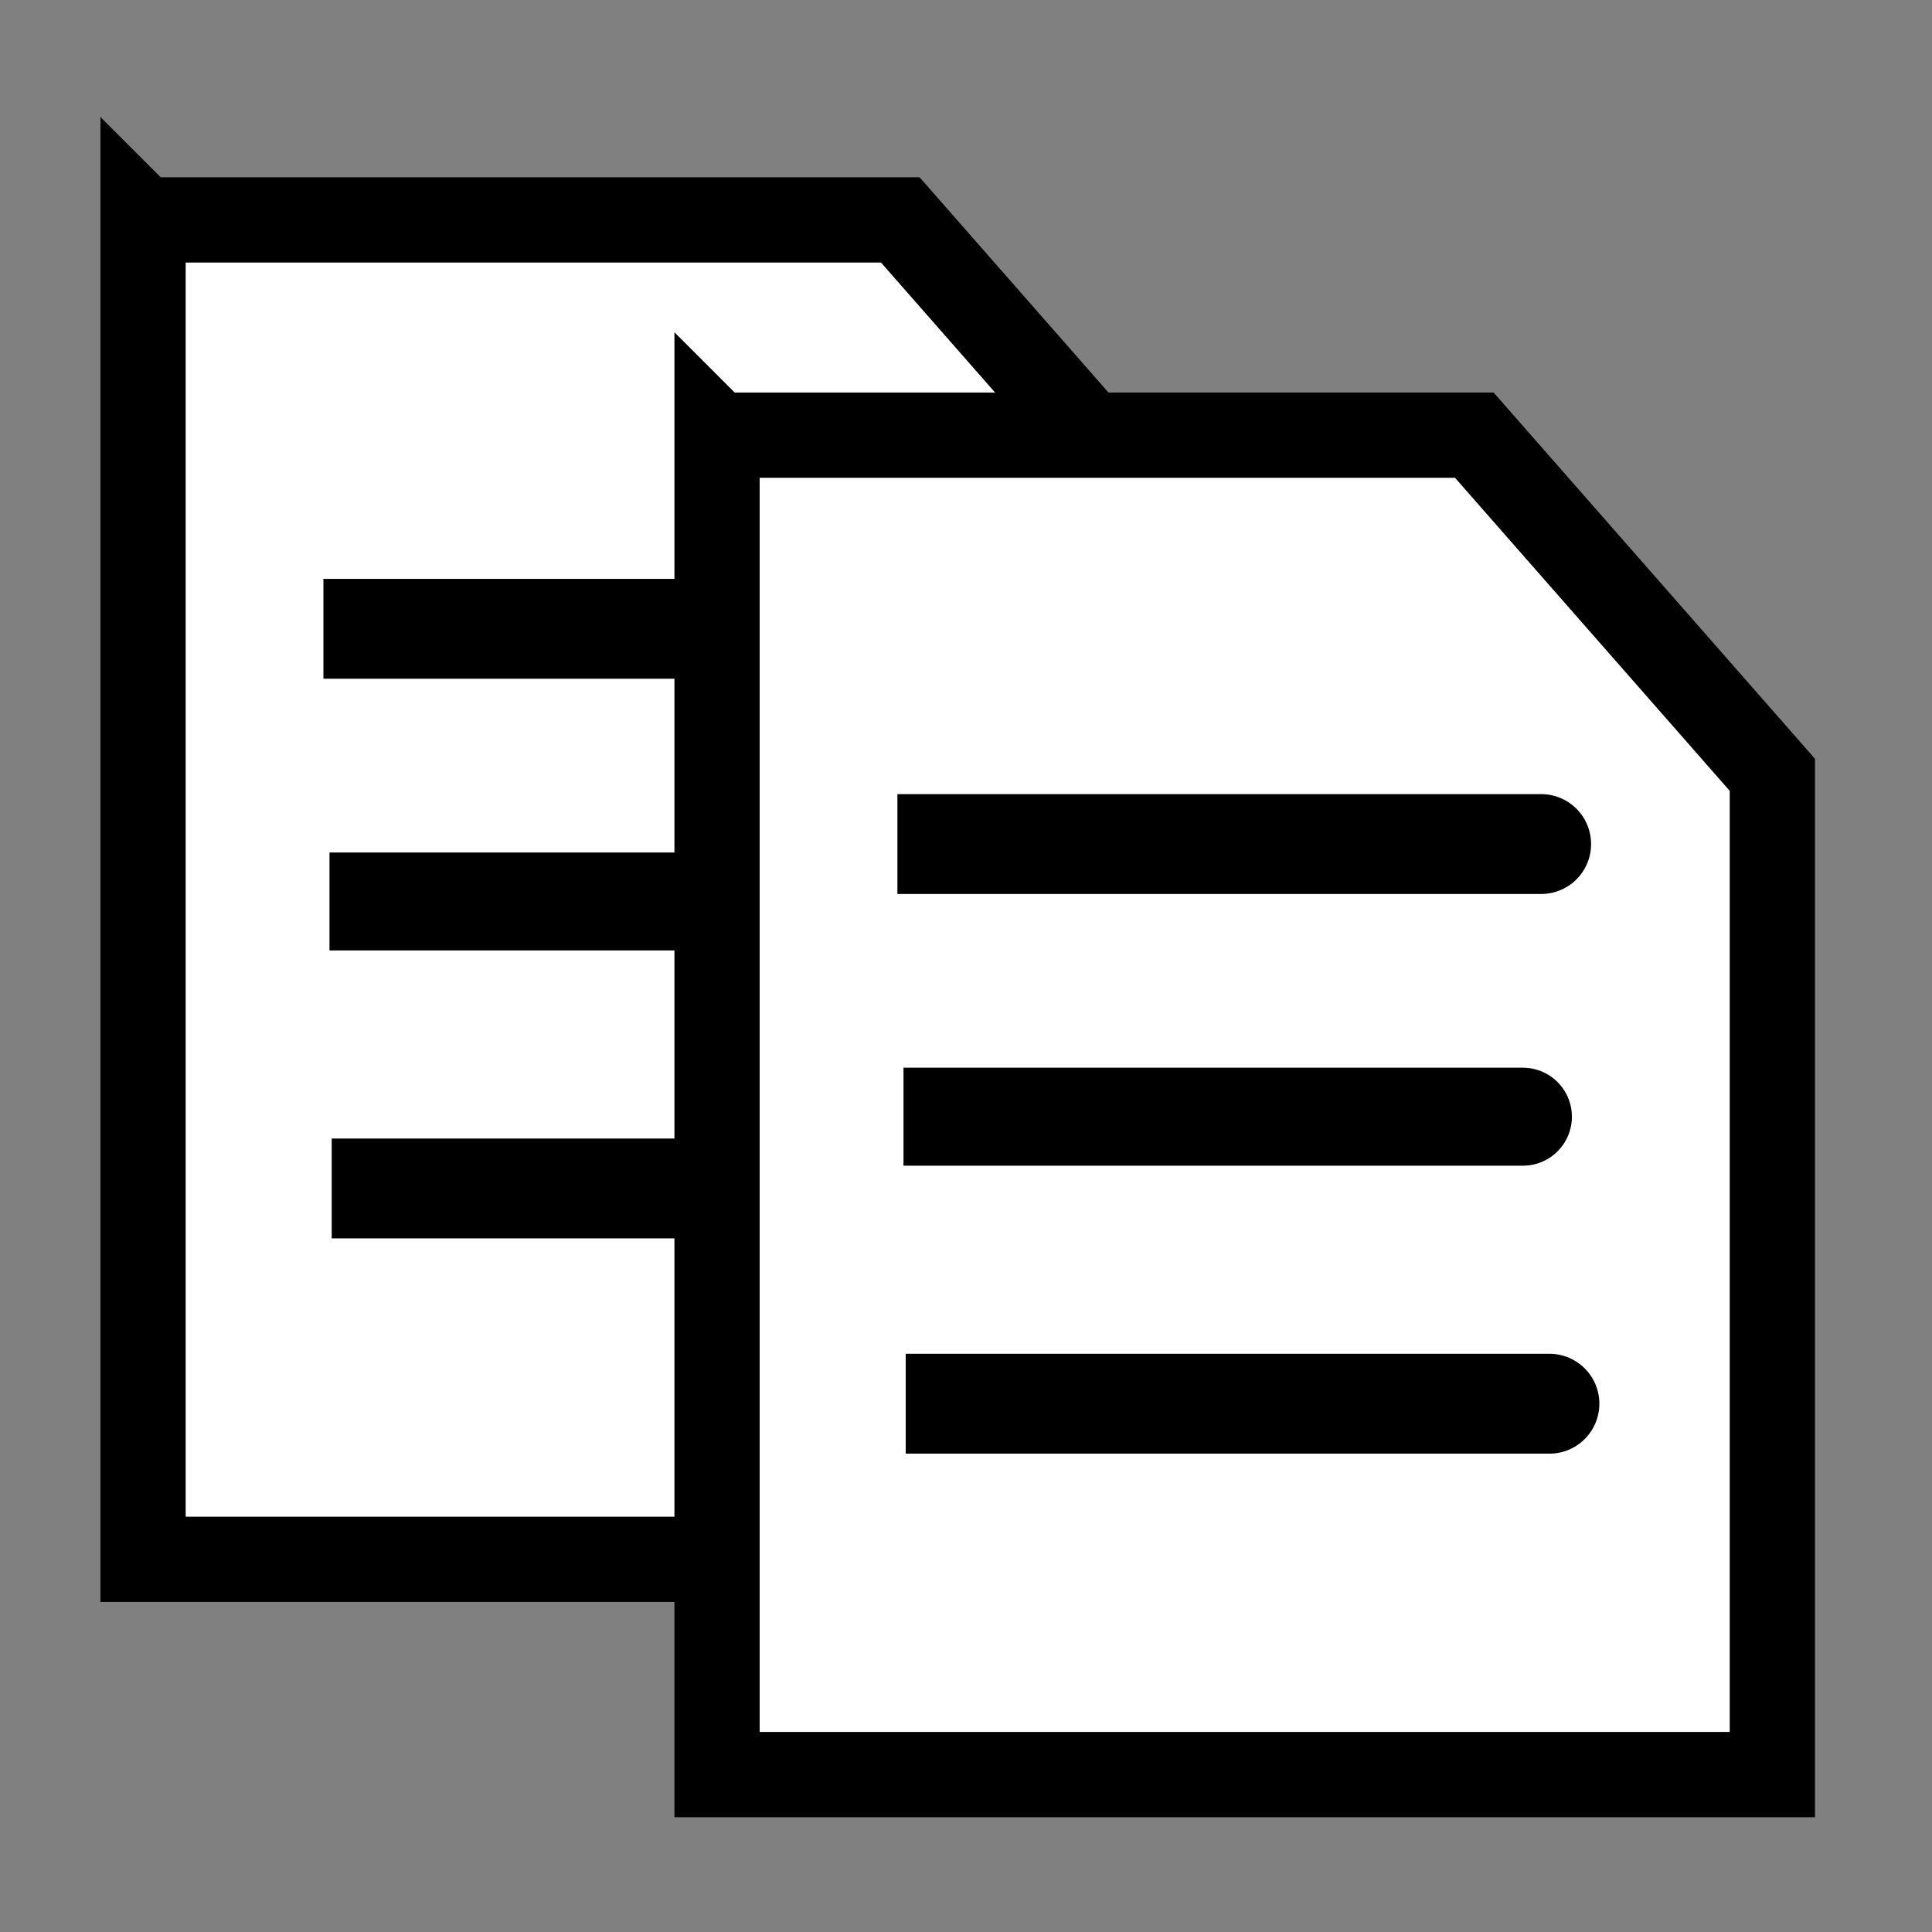 <?xml version="1.0" encoding="UTF-8" standalone="no"?>
<!-- Created with Inkscape (http://www.inkscape.org/) -->

<svg
   xmlns:dc="http://purl.org/dc/elements/1.1/"
   xmlns:cc="http://creativecommons.org/ns#"
   xmlns:rdf="http://www.w3.org/1999/02/22-rdf-syntax-ns#"
   xmlns:svg="http://www.w3.org/2000/svg"
   xmlns="http://www.w3.org/2000/svg"
   xmlns:sodipodi="http://sodipodi.sourceforge.net/DTD/sodipodi-0.dtd"
   xmlns:inkscape="http://www.inkscape.org/namespaces/inkscape"
   width="136"
   height="136"
   id="svg2"
   version="1.1"
   inkscape:version="0.47 r22583"
   sodipodi:docname="copy.svg">
  <rect width="100%" height="100%" fill="#808080" stroke="none"/>
  <defs
     id="defs4">
    <inkscape:perspective
       sodipodi:type="inkscape:persp3d"
       inkscape:vp_x="0 : 526.18109 : 1"
       inkscape:vp_y="0 : 1000 : 0"
       inkscape:vp_z="744.09448 : 526.18109 : 1"
       inkscape:persp3d-origin="372.04724 : 350.78739 : 1"
       id="perspective10" />
  </defs>
  <sodipodi:namedview
     id="base"
     pagecolor="#ffffff"
     bordercolor="#666666"
     borderopacity="1.0"
     inkscape:pageopacity="0.0"
     inkscape:pageshadow="2"
     inkscape:zoom="0.98994949"
     inkscape:cx="90.780653"
     inkscape:cy="-14.178575"
     inkscape:document-units="px"
     inkscape:current-layer="layer1"
     showgrid="false"
     inkscape:window-width="1280"
     inkscape:window-height="953"
     inkscape:window-x="0"
     inkscape:window-y="24"
     inkscape:window-maximized="1" />
  <g
     inkscape:label="Layer 1"
     inkscape:groupmode="layer"
     id="layer1"
     transform="translate(-188.429,-345.943)">
    <g
       id="g2827"
       transform="translate(7.071,-8.081)">
      <path
         sodipodi:nodetypes="cccccc"
         id="rect2816"
         d="m 191.429,369.505 53.305,0 20.98,23.909 0,70.376 -74.286,0 0,-94.286 z"
         style="fill:#ffffff;fill-opacity:1;stroke:#000000;stroke-width:6;stroke-linecap:square;stroke-linejoin:miter;stroke-miterlimit:4;stroke-opacity:1;stroke-dashoffset:0" />
      <path
         style="fill:none;stroke:#000000;stroke-width:6.896px;stroke-linecap:butt;stroke-linejoin:miter;stroke-opacity:1"
         d="m 204.552,417.481 c 44.921,0 43.6,0 43.6,0"
         id="path2821" />
      <path
         id="path2823"
         d="m 204.707,437.684 c 46.684,0 45.311,0 45.311,0"
         style="fill:none;stroke:#000000;stroke-width:7.03px;stroke-linecap:butt;stroke-linejoin:miter;stroke-opacity:1" />
      <path
         id="path2825"
         d="m 204.124,398.288 c 46.684,0 45.311,0 45.311,0"
         style="fill:none;stroke:#000000;stroke-width:7.03px;stroke-linecap:butt;stroke-linejoin:miter;stroke-opacity:1" />
    </g>
    <g
       id="g2833"
       transform="translate(47.477,7.071)">
      <path
         style="fill:#ffffff;fill-opacity:1;stroke:#000000;stroke-width:6;stroke-linecap:square;stroke-linejoin:miter;stroke-miterlimit:4;stroke-opacity:1;stroke-dashoffset:0"
         d="m 191.429,369.505 53.305,0 20.98,23.909 0,70.376 -74.286,0 0,-94.286 z"
         id="path2835"
         sodipodi:nodetypes="cccccc" />
      <path
         id="path2837"
         d="m 204.552,417.481 c 44.921,0 43.6,0 43.6,0"
         style="fill:none;stroke:#000000;stroke-width:6.896px;stroke-linecap:butt;stroke-linejoin:miter;stroke-opacity:1" />
      <path
         style="fill:none;stroke:#000000;stroke-width:7.03px;stroke-linecap:butt;stroke-linejoin:miter;stroke-opacity:1"
         d="m 204.707,437.684 c 46.684,0 45.311,0 45.311,0"
         id="path2839" />
      <path
         style="fill:none;stroke:#000000;stroke-width:7.03px;stroke-linecap:butt;stroke-linejoin:miter;stroke-opacity:1"
         d="m 204.124,398.288 c 46.684,0 45.311,0 45.311,0"
         id="path2841" />
    </g>
  </g>
</svg>
